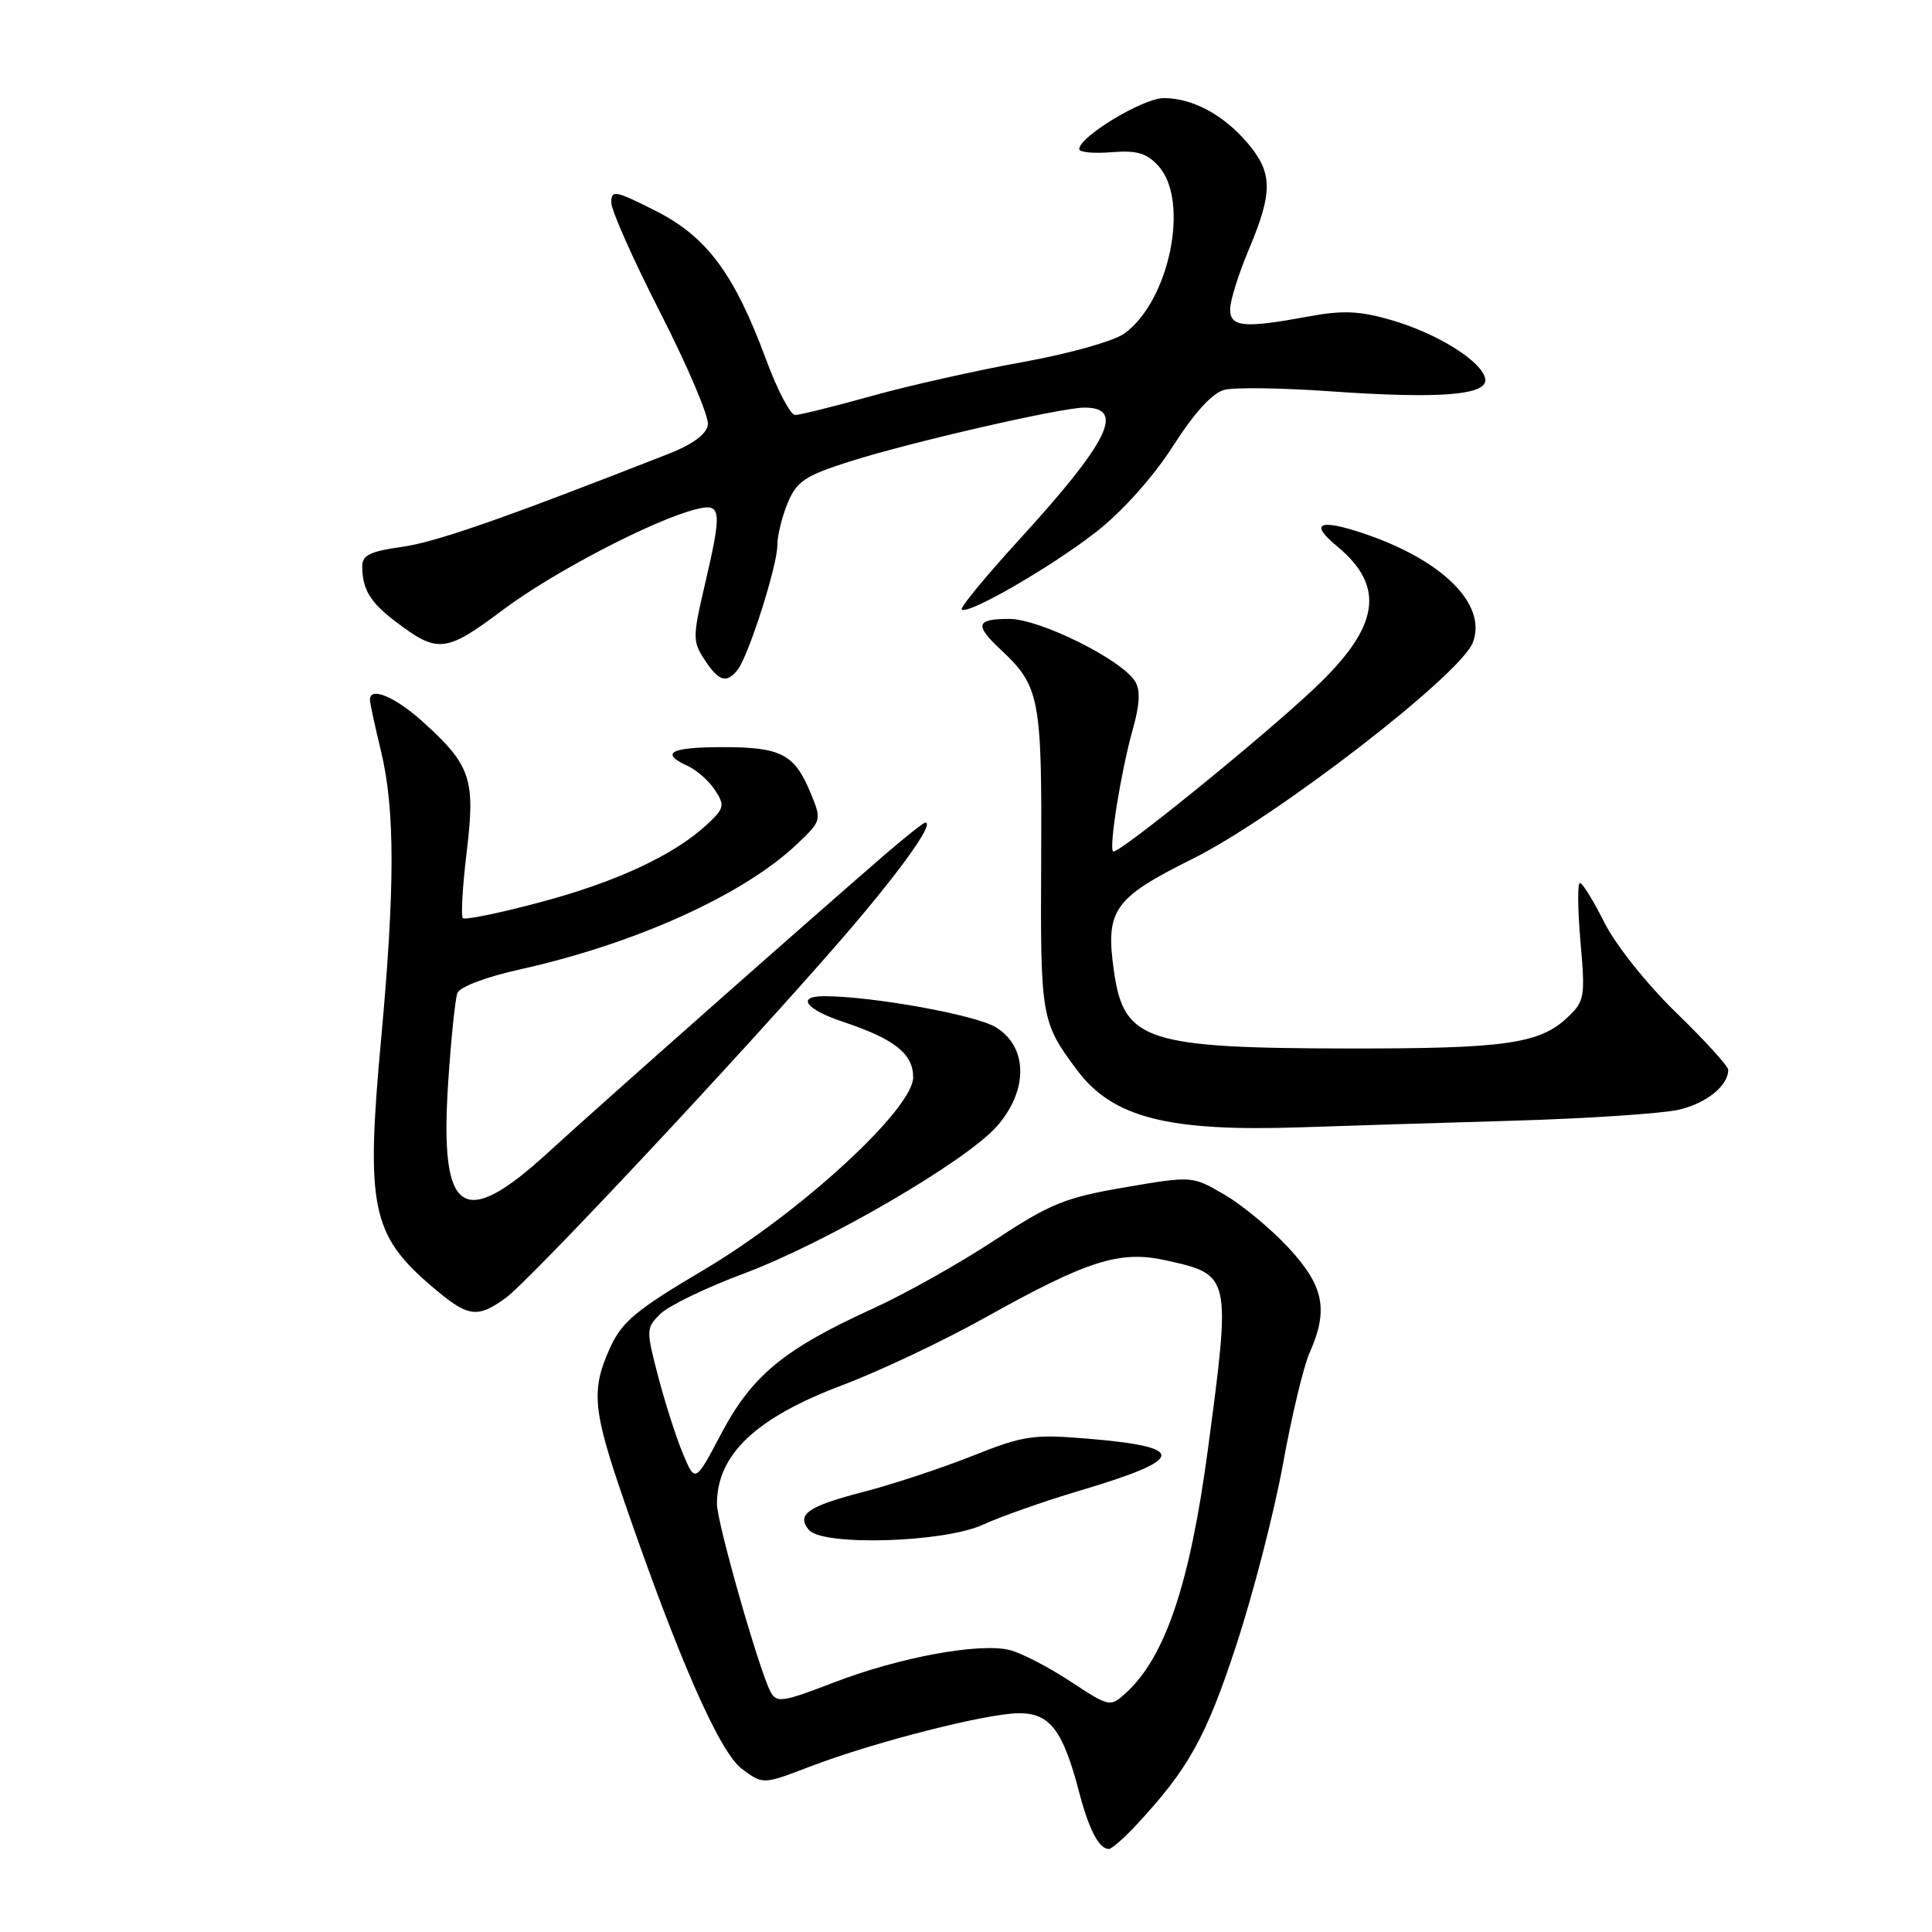 <?xml version="1.0" encoding="UTF-8" standalone="no"?>
<!DOCTYPE svg PUBLIC "-//W3C//DTD SVG 1.1//EN" "http://www.w3.org/Graphics/SVG/1.1/DTD/svg11.dtd" >
<svg xmlns="http://www.w3.org/2000/svg" xmlns:xlink="http://www.w3.org/1999/xlink" version="1.1" viewBox="0 0 256 256">
 <g >
 <path fill="currentColor"
d=" M 150.63 241.75 C 157.48 234.38 159.82 230.17 163.81 218.00 C 166.07 211.12 168.85 200.32 170.00 194.00 C 171.14 187.68 172.73 181.02 173.54 179.22 C 176.05 173.57 175.43 170.43 170.81 165.41 C 168.50 162.91 164.67 159.72 162.30 158.33 C 157.99 155.80 157.99 155.80 149.05 157.33 C 141.10 158.69 139.17 159.48 131.74 164.37 C 127.14 167.40 119.91 171.46 115.67 173.39 C 103.91 178.75 99.66 182.25 95.62 189.87 C 92.12 196.50 92.12 196.50 90.51 192.66 C 89.62 190.55 88.14 185.94 87.22 182.42 C 85.59 176.20 85.60 175.96 87.52 174.08 C 88.61 173.01 93.60 170.60 98.62 168.73 C 109.47 164.67 128.04 153.86 132.10 149.23 C 136.28 144.47 136.21 138.70 131.94 136.11 C 129.25 134.47 115.55 132.00 109.18 132.00 C 105.44 132.00 106.79 133.77 111.80 135.43 C 118.52 137.67 121.00 139.63 121.00 142.74 C 121.00 146.94 106.05 160.69 93.23 168.28 C 84.36 173.52 82.42 175.13 80.88 178.50 C 78.29 184.15 78.52 186.77 82.68 198.83 C 89.90 219.80 95.34 232.17 98.30 234.38 C 101.10 236.47 101.10 236.47 107.30 234.09 C 115.73 230.86 130.72 227.03 135.03 227.01 C 139.13 227.00 140.85 229.27 143.00 237.50 C 144.30 242.47 145.63 245.00 146.93 245.00 C 147.30 245.00 148.97 243.54 150.63 241.75 Z  M 66.94 172.04 C 70.08 169.81 98.46 139.50 111.46 124.50 C 119.13 115.65 123.91 109.00 122.61 109.00 C 122.36 109.00 119.95 110.91 117.24 113.25 C 107.07 122.04 79.24 146.65 72.63 152.71 C 61.28 163.10 58.25 161.00 59.38 143.54 C 59.76 137.74 60.31 132.36 60.61 131.58 C 60.92 130.77 64.43 129.44 68.82 128.47 C 84.24 125.05 98.63 118.53 105.70 111.76 C 108.86 108.75 108.88 108.65 107.42 105.10 C 105.29 99.93 103.52 99.00 95.81 99.00 C 88.81 99.00 87.37 99.78 91.16 101.51 C 92.35 102.06 93.96 103.49 94.75 104.71 C 96.07 106.73 95.97 107.12 93.66 109.27 C 89.29 113.31 81.64 116.88 71.55 119.56 C 66.20 120.99 61.60 121.93 61.33 121.66 C 61.06 121.39 61.29 117.44 61.84 112.88 C 63.01 103.22 62.39 101.40 56.06 95.67 C 52.33 92.30 48.98 90.91 49.02 92.75 C 49.02 93.16 49.68 96.20 50.48 99.50 C 52.35 107.25 52.35 117.58 50.48 137.91 C 48.46 159.85 49.24 163.63 57.15 170.40 C 61.99 174.54 63.16 174.74 66.94 172.04 Z  M 200.50 148.50 C 210.40 148.21 220.29 147.55 222.47 147.04 C 226.14 146.18 229.00 143.86 229.00 141.75 C 229.00 141.27 225.90 137.87 222.11 134.19 C 218.22 130.41 214.08 125.21 212.59 122.25 C 211.15 119.36 209.69 117.00 209.35 117.00 C 209.02 117.00 209.05 120.50 209.42 124.78 C 210.07 132.17 209.98 132.67 207.65 134.86 C 203.99 138.30 199.36 138.95 179.00 138.93 C 151.90 138.90 148.94 137.95 147.62 128.79 C 146.43 120.58 147.51 119.03 158.04 113.79 C 169.00 108.34 193.48 89.45 195.15 85.16 C 197.11 80.11 191.15 74.18 180.58 70.65 C 174.77 68.71 173.48 69.34 177.12 72.34 C 183.64 77.71 182.83 83.02 174.24 91.14 C 167.24 97.77 148.02 113.35 147.49 112.82 C 146.92 112.26 148.55 102.16 150.08 96.71 C 151.04 93.31 151.13 91.44 150.40 90.27 C 148.57 87.37 137.79 82.02 133.75 82.01 C 129.32 82.00 129.09 82.80 132.60 86.08 C 137.77 90.91 138.07 92.49 137.96 113.94 C 137.85 134.79 137.95 135.42 142.68 141.75 C 147.42 148.11 154.72 149.98 172.50 149.37 C 178.00 149.18 190.60 148.79 200.50 148.50 Z  M 97.74 88.75 C 99.19 86.90 103.00 74.98 103.00 72.27 C 103.00 70.99 103.62 68.45 104.38 66.63 C 105.58 63.76 106.67 63.04 112.63 61.14 C 120.70 58.58 140.54 54.02 143.69 54.01 C 149.17 53.99 146.92 58.52 134.93 71.64 C 130.57 76.42 127.19 80.52 127.43 80.76 C 128.20 81.54 139.40 75.07 145.30 70.44 C 148.76 67.73 152.81 63.19 155.44 59.09 C 158.30 54.63 160.66 52.05 162.26 51.65 C 163.60 51.31 169.83 51.40 176.10 51.84 C 190.82 52.88 197.22 52.37 196.80 50.18 C 196.35 47.86 190.47 44.19 184.36 42.41 C 180.14 41.19 177.94 41.09 173.36 41.94 C 164.81 43.52 163.00 43.35 163.00 40.97 C 163.00 39.85 164.12 36.27 165.50 33.00 C 168.66 25.48 168.64 22.92 165.38 19.04 C 162.17 15.23 158.05 13.00 154.20 13.00 C 151.46 13.00 143.00 18.11 143.00 19.76 C 143.00 20.18 144.92 20.36 147.27 20.17 C 150.66 19.90 151.95 20.28 153.52 22.02 C 157.67 26.62 154.97 39.86 149.00 44.18 C 147.60 45.20 141.68 46.86 135.50 47.98 C 129.45 49.07 120.45 51.09 115.50 52.47 C 110.55 53.85 105.99 54.98 105.37 54.99 C 104.74 54.99 103.03 51.74 101.55 47.75 C 97.31 36.27 93.67 31.37 86.86 27.93 C 81.51 25.23 81.00 25.13 81.00 26.85 C 81.00 27.89 83.95 34.50 87.55 41.55 C 91.15 48.60 93.96 55.23 93.80 56.29 C 93.60 57.55 91.78 58.89 88.50 60.17 C 66.65 68.74 57.73 71.85 53.22 72.47 C 49.10 73.04 48.00 73.57 48.00 75.01 C 48.00 78.06 49.03 79.78 52.34 82.30 C 58.00 86.62 59.03 86.51 66.59 80.85 C 73.28 75.82 86.63 68.87 92.25 67.47 C 95.62 66.63 95.72 67.53 93.35 77.67 C 91.78 84.40 91.78 85.01 93.36 87.42 C 95.24 90.29 96.28 90.61 97.74 88.75 Z  M 102.10 224.17 C 100.57 221.26 95.00 201.75 95.00 199.28 C 95.00 192.73 100.14 187.87 111.62 183.54 C 116.51 181.70 125.00 177.68 130.50 174.61 C 144.16 166.98 148.41 165.63 154.57 167.02 C 163.11 168.93 163.12 168.99 160.06 192.00 C 157.67 209.91 154.39 219.62 149.14 224.37 C 147.11 226.21 146.99 226.19 141.79 222.77 C 138.88 220.86 135.26 218.99 133.75 218.63 C 129.72 217.65 119.13 219.61 110.51 222.93 C 103.68 225.56 102.90 225.68 102.10 224.17 Z  M 130.22 202.04 C 132.58 200.96 138.32 198.93 143.00 197.54 C 157.21 193.32 157.45 191.74 144.02 190.62 C 136.90 190.03 135.58 190.23 128.86 192.91 C 124.81 194.52 118.35 196.66 114.50 197.66 C 107.03 199.59 105.48 200.67 107.18 202.72 C 108.98 204.88 125.06 204.41 130.22 202.04 Z "/>
</g>
</svg>